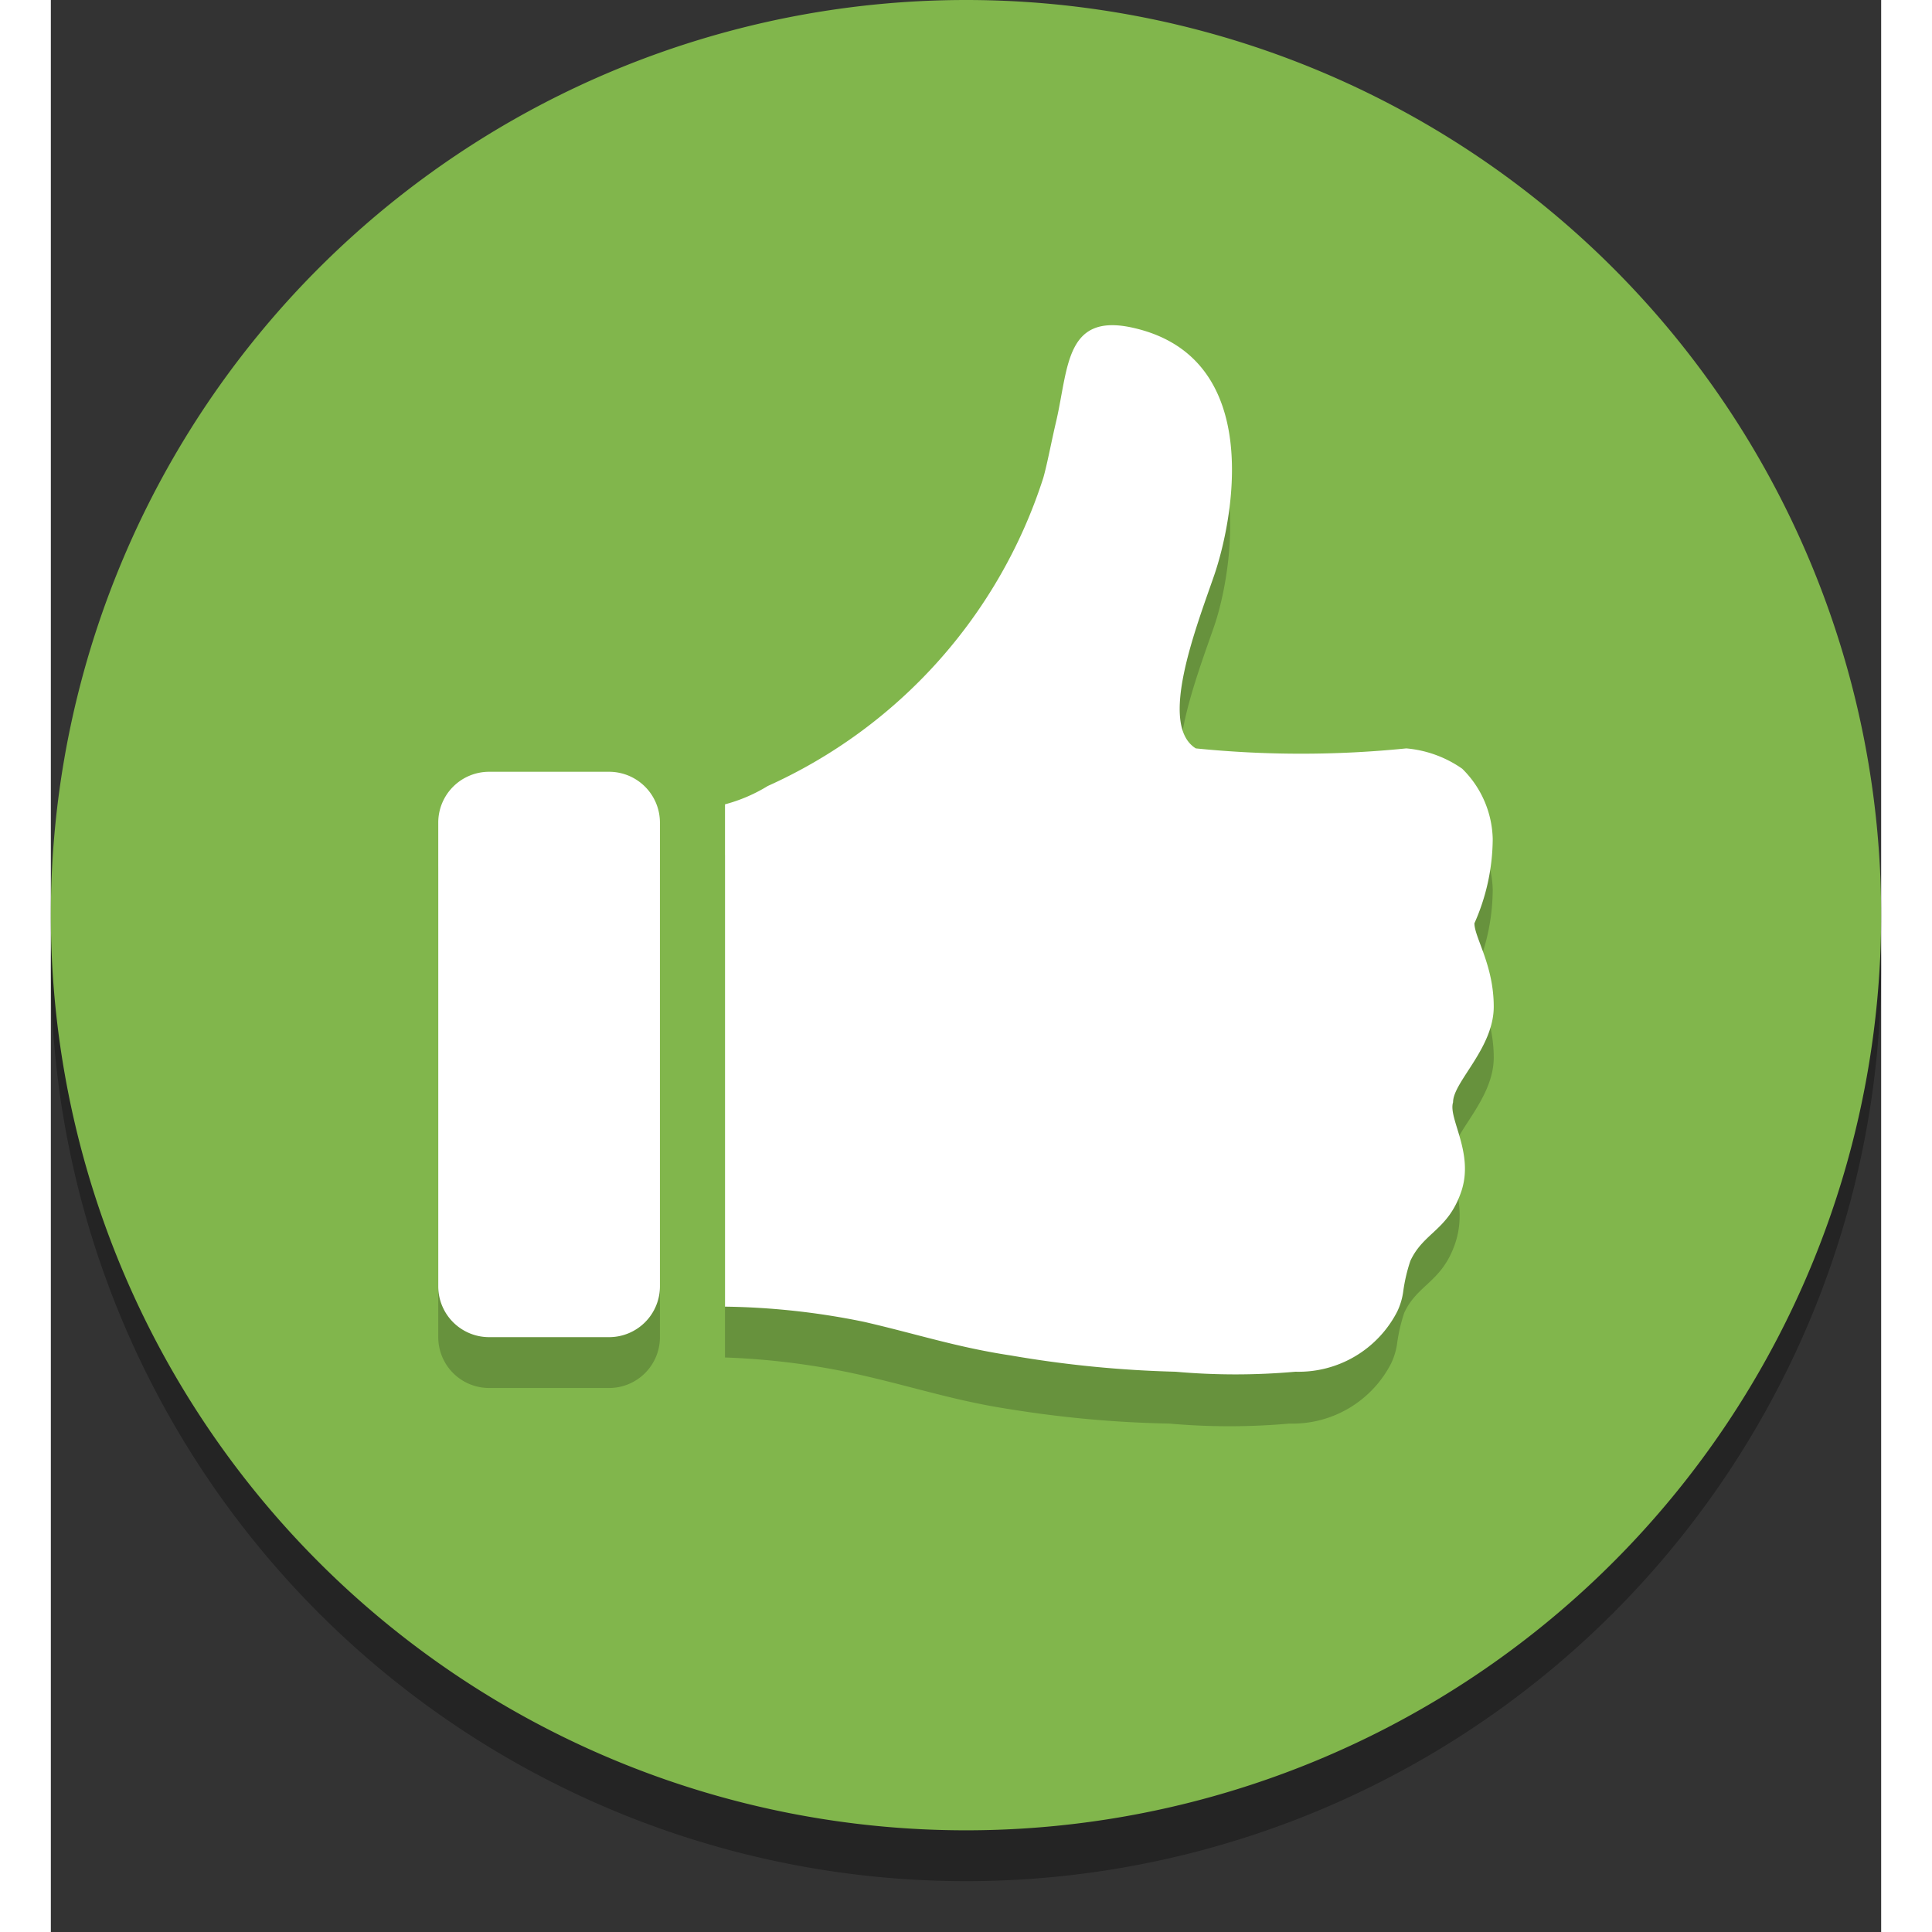 <svg xmlns="http://www.w3.org/2000/svg" class="" width="24" height="24" viewBox="0 0 18 19">
      <rect x="0" y="0" width="18" height="19" fill="#333333" stroke="none"/>
      <g id="excellent">
    <g>
      <path class="icon-shadow" opacity="0.3" d="M9,.5a9,9,0,1,0,9,9A9,9,0,0,0,9,.5Z"></path>
      <path class="icon-background" fill="#81B64C" d="M9,0a9,9,0,1,0,9,9A9,9,0,0,0,9,0Z"></path>
    </g>
    <g class="icon-component-shadow" opacity="0.2">
      <path d="M13.79,11.34c0-.2.4-.53.4-.94S14,9.72,14,9.58a2.06,2.06,0,0,0,.18-.83,1,1,0,0,0-.3-.69,1.13,1.13,0,0,0-.55-.2,10.29,10.29,0,0,1-2.07,0c-.37-.23,0-1.18.18-1.7S11.9,4,10.62,3.7c-.69-.17-.66.37-.78.9-.05.21-.09.43-.13.57A5,5,0,0,1,7.05,8.23a1.57,1.57,0,0,1-.42.18v4.94A7.23,7.23,0,0,1,8,13.53c.52.12.91.25,1.44.33A11.11,11.11,0,0,0,11,14a6.65,6.65,0,0,0,1.18,0,1.09,1.09,0,0,0,1-.59.66.66,0,0,0,.06-.2,1.63,1.63,0,0,1,.07-.3c.13-.28.37-.3.5-.68S13.74,11.53,13.79,11.34Z"></path>
      <path d="M5.49,8.09H4.31a.5.5,0,0,0-.5.5v4.56a.5.5,0,0,0,.5.5H5.49a.5.5,0,0,0,.5-.5V8.59A.5.5,0,0,0,5.49,8.09Z"></path>
    </g>
    <g>
      <path class="icon-component" fill="#fff" d="M13.79,10.84c0-.2.4-.53.4-.94S14,9.22,14,9.08a2.06,2.06,0,0,0,.18-.83,1,1,0,0,0-.3-.69,1.13,1.13,0,0,0-.55-.2,10.29,10.29,0,0,1-2.07,0c-.37-.23,0-1.18.18-1.7s.51-2.12-.77-2.43c-.69-.17-.66.37-.78.9-.05.21-.09.43-.13.57A5,5,0,0,1,7.05,7.73a1.57,1.57,0,0,1-.42.18v4.94A7.23,7.23,0,0,1,8,13c.52.12.91.25,1.44.33a11.11,11.11,0,0,0,1.62.16,6.65,6.65,0,0,0,1.18,0,1.09,1.09,0,0,0,1-.59.66.66,0,0,0,.06-.2,1.63,1.63,0,0,1,.07-.3c.13-.28.37-.3.5-.68S13.74,11,13.79,10.84Z"></path>
      <path class="icon-component" fill="#fff" d="M5.49,7.59H4.31a.5.5,0,0,0-.5.5v4.56a.5.5,0,0,0,.5.5H5.49a.5.5,0,0,0,.5-.5V8.09A.5.5,0,0,0,5.49,7.59Z"></path>
    </g>
  </g>
    </svg>